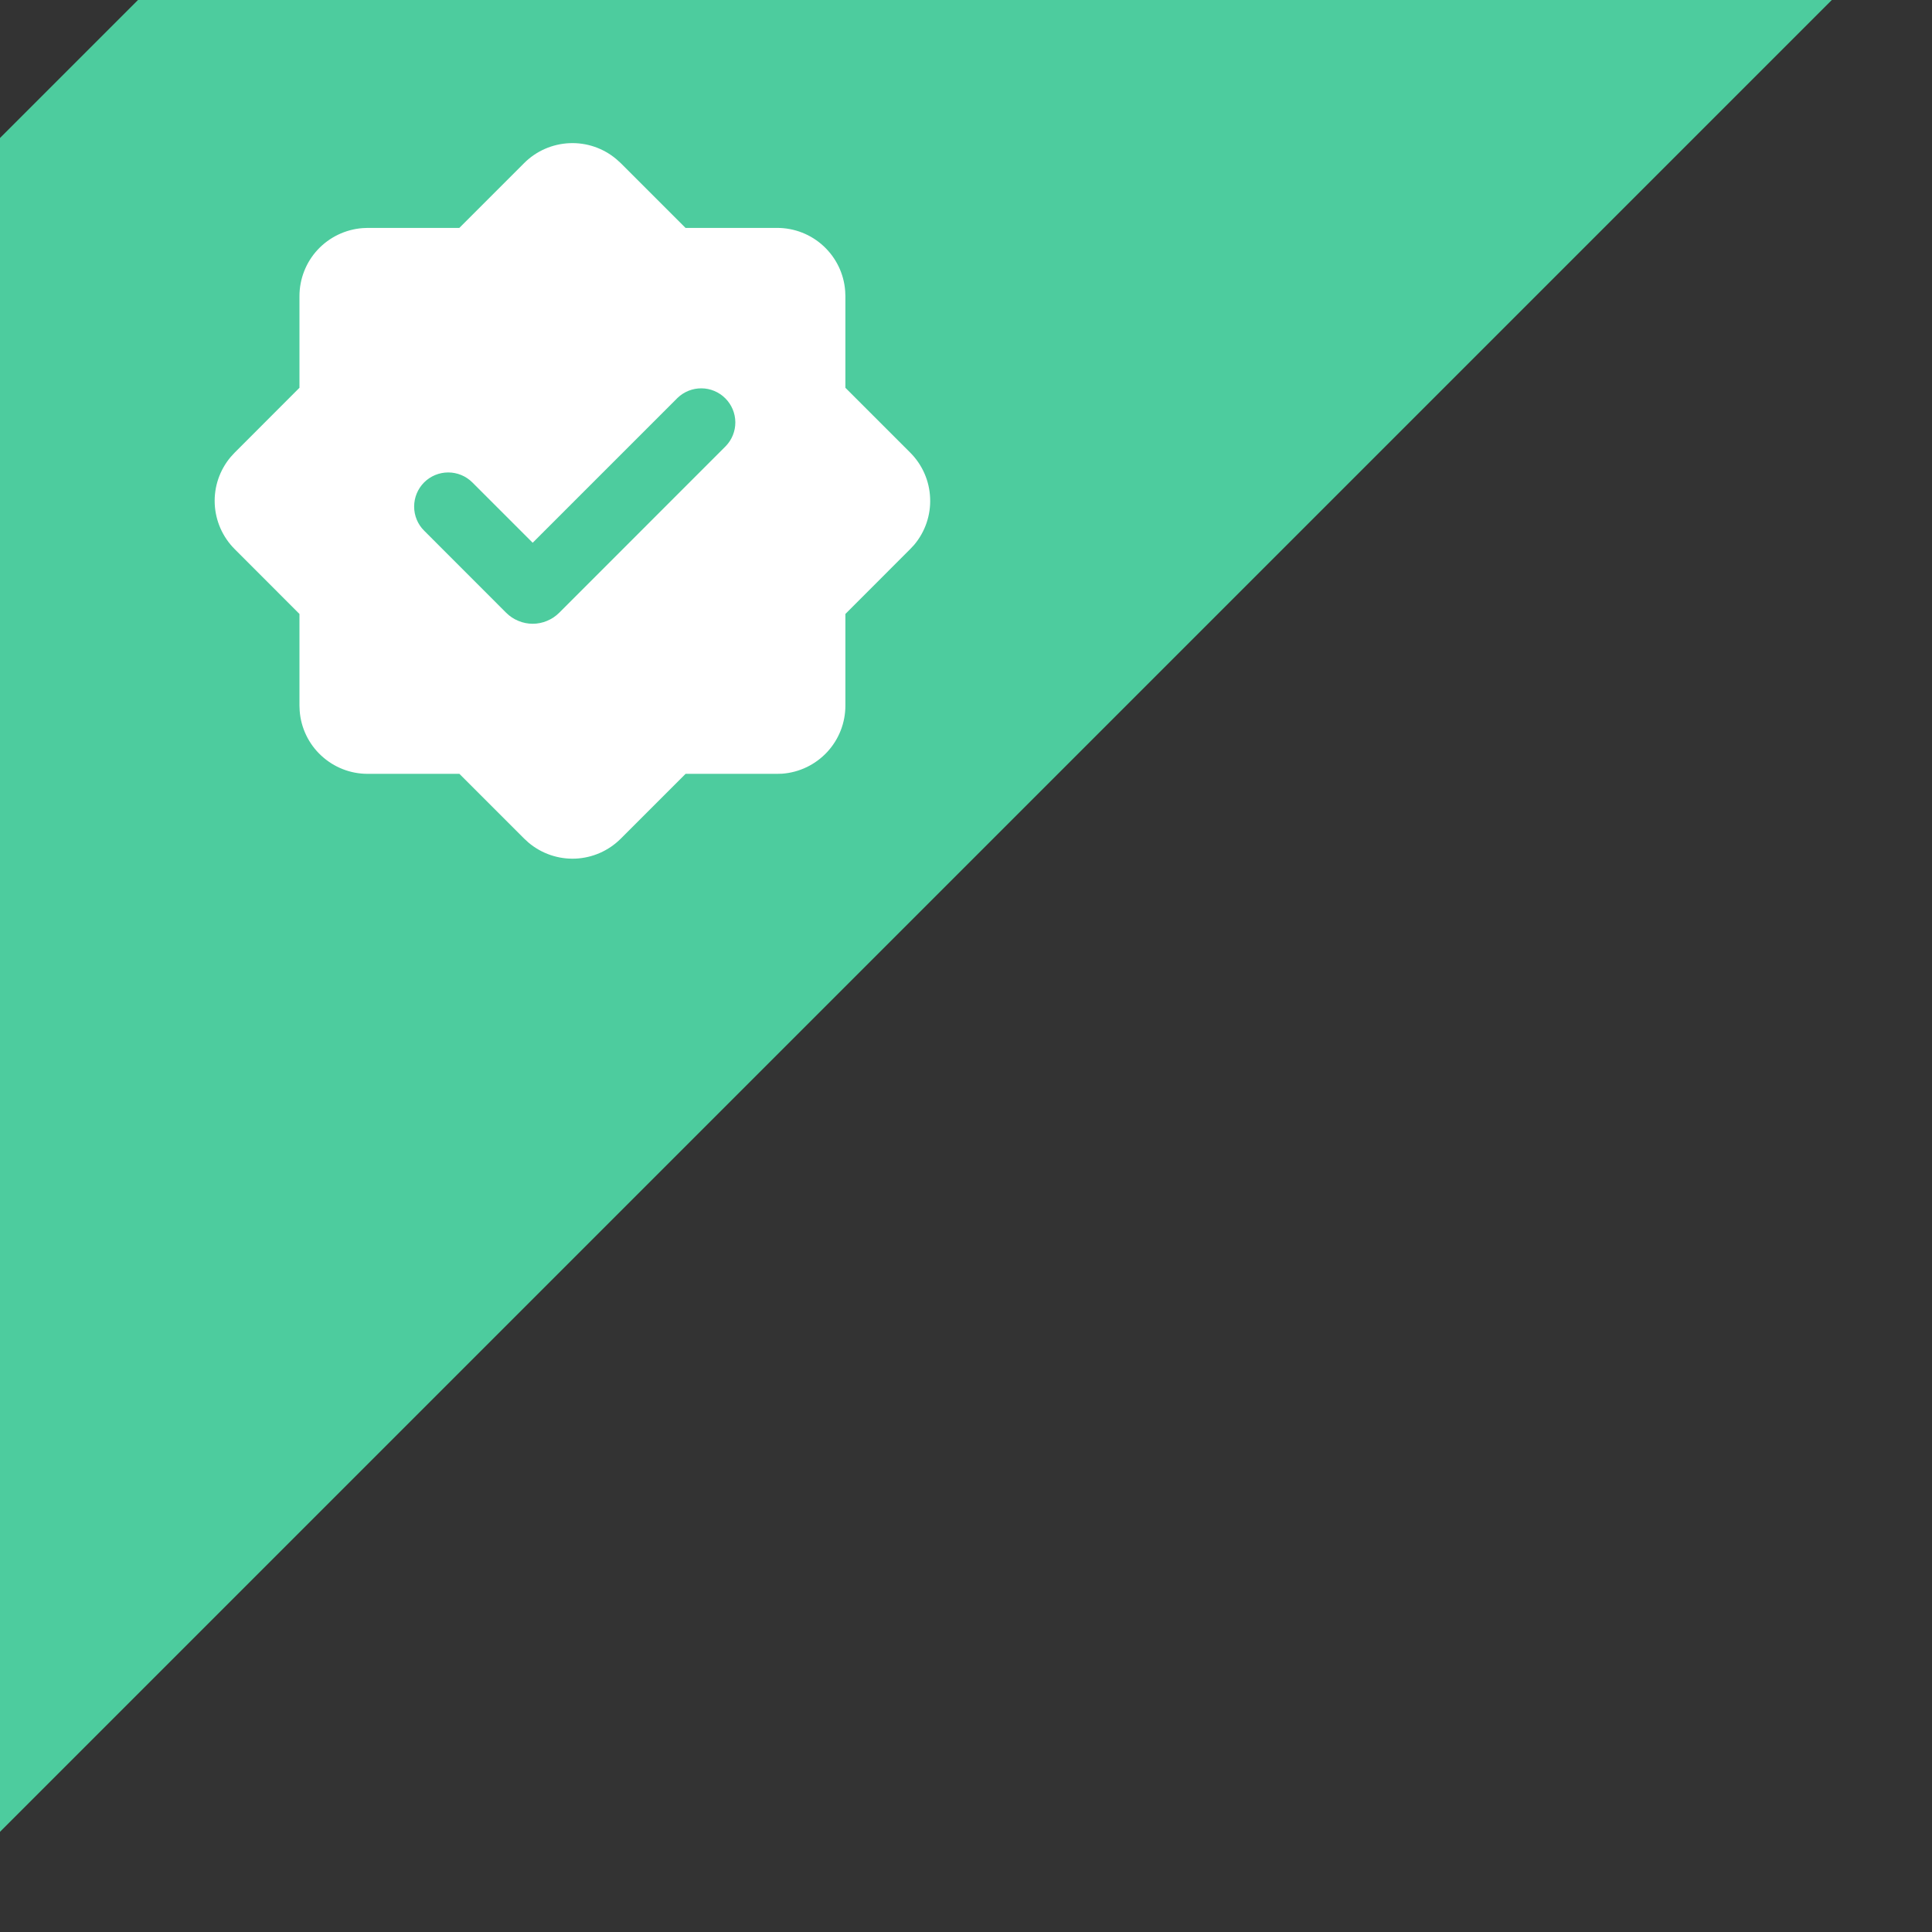 <svg width="28" height="28" viewBox="0 0 28 28" fill="none" xmlns="http://www.w3.org/2000/svg">
<rect x="0" y="0" width="28" height="28" fill="#333333" stroke="none"/>
<g clip-path="url(#clip0_1842_10611)">
<rect x="-12.335" y="14.335" width="38.187" height="17.358" transform="rotate(-45 -12.335 14.335)" fill="#4DCC9E"/>
<path fill-rule="evenodd" clip-rule="evenodd" d="M7.597 2.363C7.772 2.188 8.006 2.086 8.253 2.075C8.501 2.064 8.743 2.147 8.932 2.306L8.996 2.364L9.935 3.303H11.263C11.513 3.303 11.753 3.397 11.936 3.567C12.119 3.737 12.231 3.969 12.249 4.218L12.252 4.292V5.62L13.192 6.56C13.367 6.735 13.47 6.969 13.48 7.217C13.491 7.464 13.409 7.706 13.249 7.896L13.191 7.958L12.252 8.898V10.226C12.252 10.476 12.158 10.716 11.988 10.899C11.818 11.082 11.586 11.194 11.337 11.213L11.263 11.215H9.936L8.996 12.155C8.821 12.33 8.587 12.433 8.339 12.444C8.092 12.454 7.85 12.372 7.66 12.212L7.598 12.155L6.658 11.215H5.329C5.08 11.216 4.839 11.121 4.656 10.951C4.473 10.782 4.361 10.549 4.343 10.3L4.34 10.226V8.898L3.401 7.958C3.226 7.783 3.123 7.549 3.112 7.302C3.101 7.054 3.184 6.812 3.343 6.623L3.401 6.56L4.34 5.62V4.292C4.34 4.043 4.434 3.802 4.604 3.619C4.774 3.437 5.006 3.325 5.255 3.306L5.329 3.303H6.657L7.597 2.363ZM9.819 5.767L7.72 7.866L6.846 6.992C6.753 6.899 6.627 6.847 6.496 6.847C6.365 6.847 6.239 6.899 6.146 6.992C6.054 7.085 6.002 7.21 6.002 7.342C6.002 7.473 6.054 7.599 6.147 7.691L7.335 8.88C7.386 8.931 7.446 8.971 7.512 8.998C7.578 9.026 7.649 9.04 7.72 9.04C7.792 9.04 7.862 9.026 7.928 8.998C7.994 8.971 8.054 8.931 8.105 8.88L10.518 6.466C10.608 6.373 10.658 6.248 10.657 6.119C10.656 5.989 10.604 5.865 10.512 5.773C10.42 5.681 10.296 5.629 10.167 5.628C10.037 5.627 9.912 5.677 9.819 5.767Z" fill="white"/>
</g>
<defs>
<clipPath id="clip0_1842_10611">
<rect width="28" height="28" fill="white"/>
</clipPath>
</defs>
</svg>
